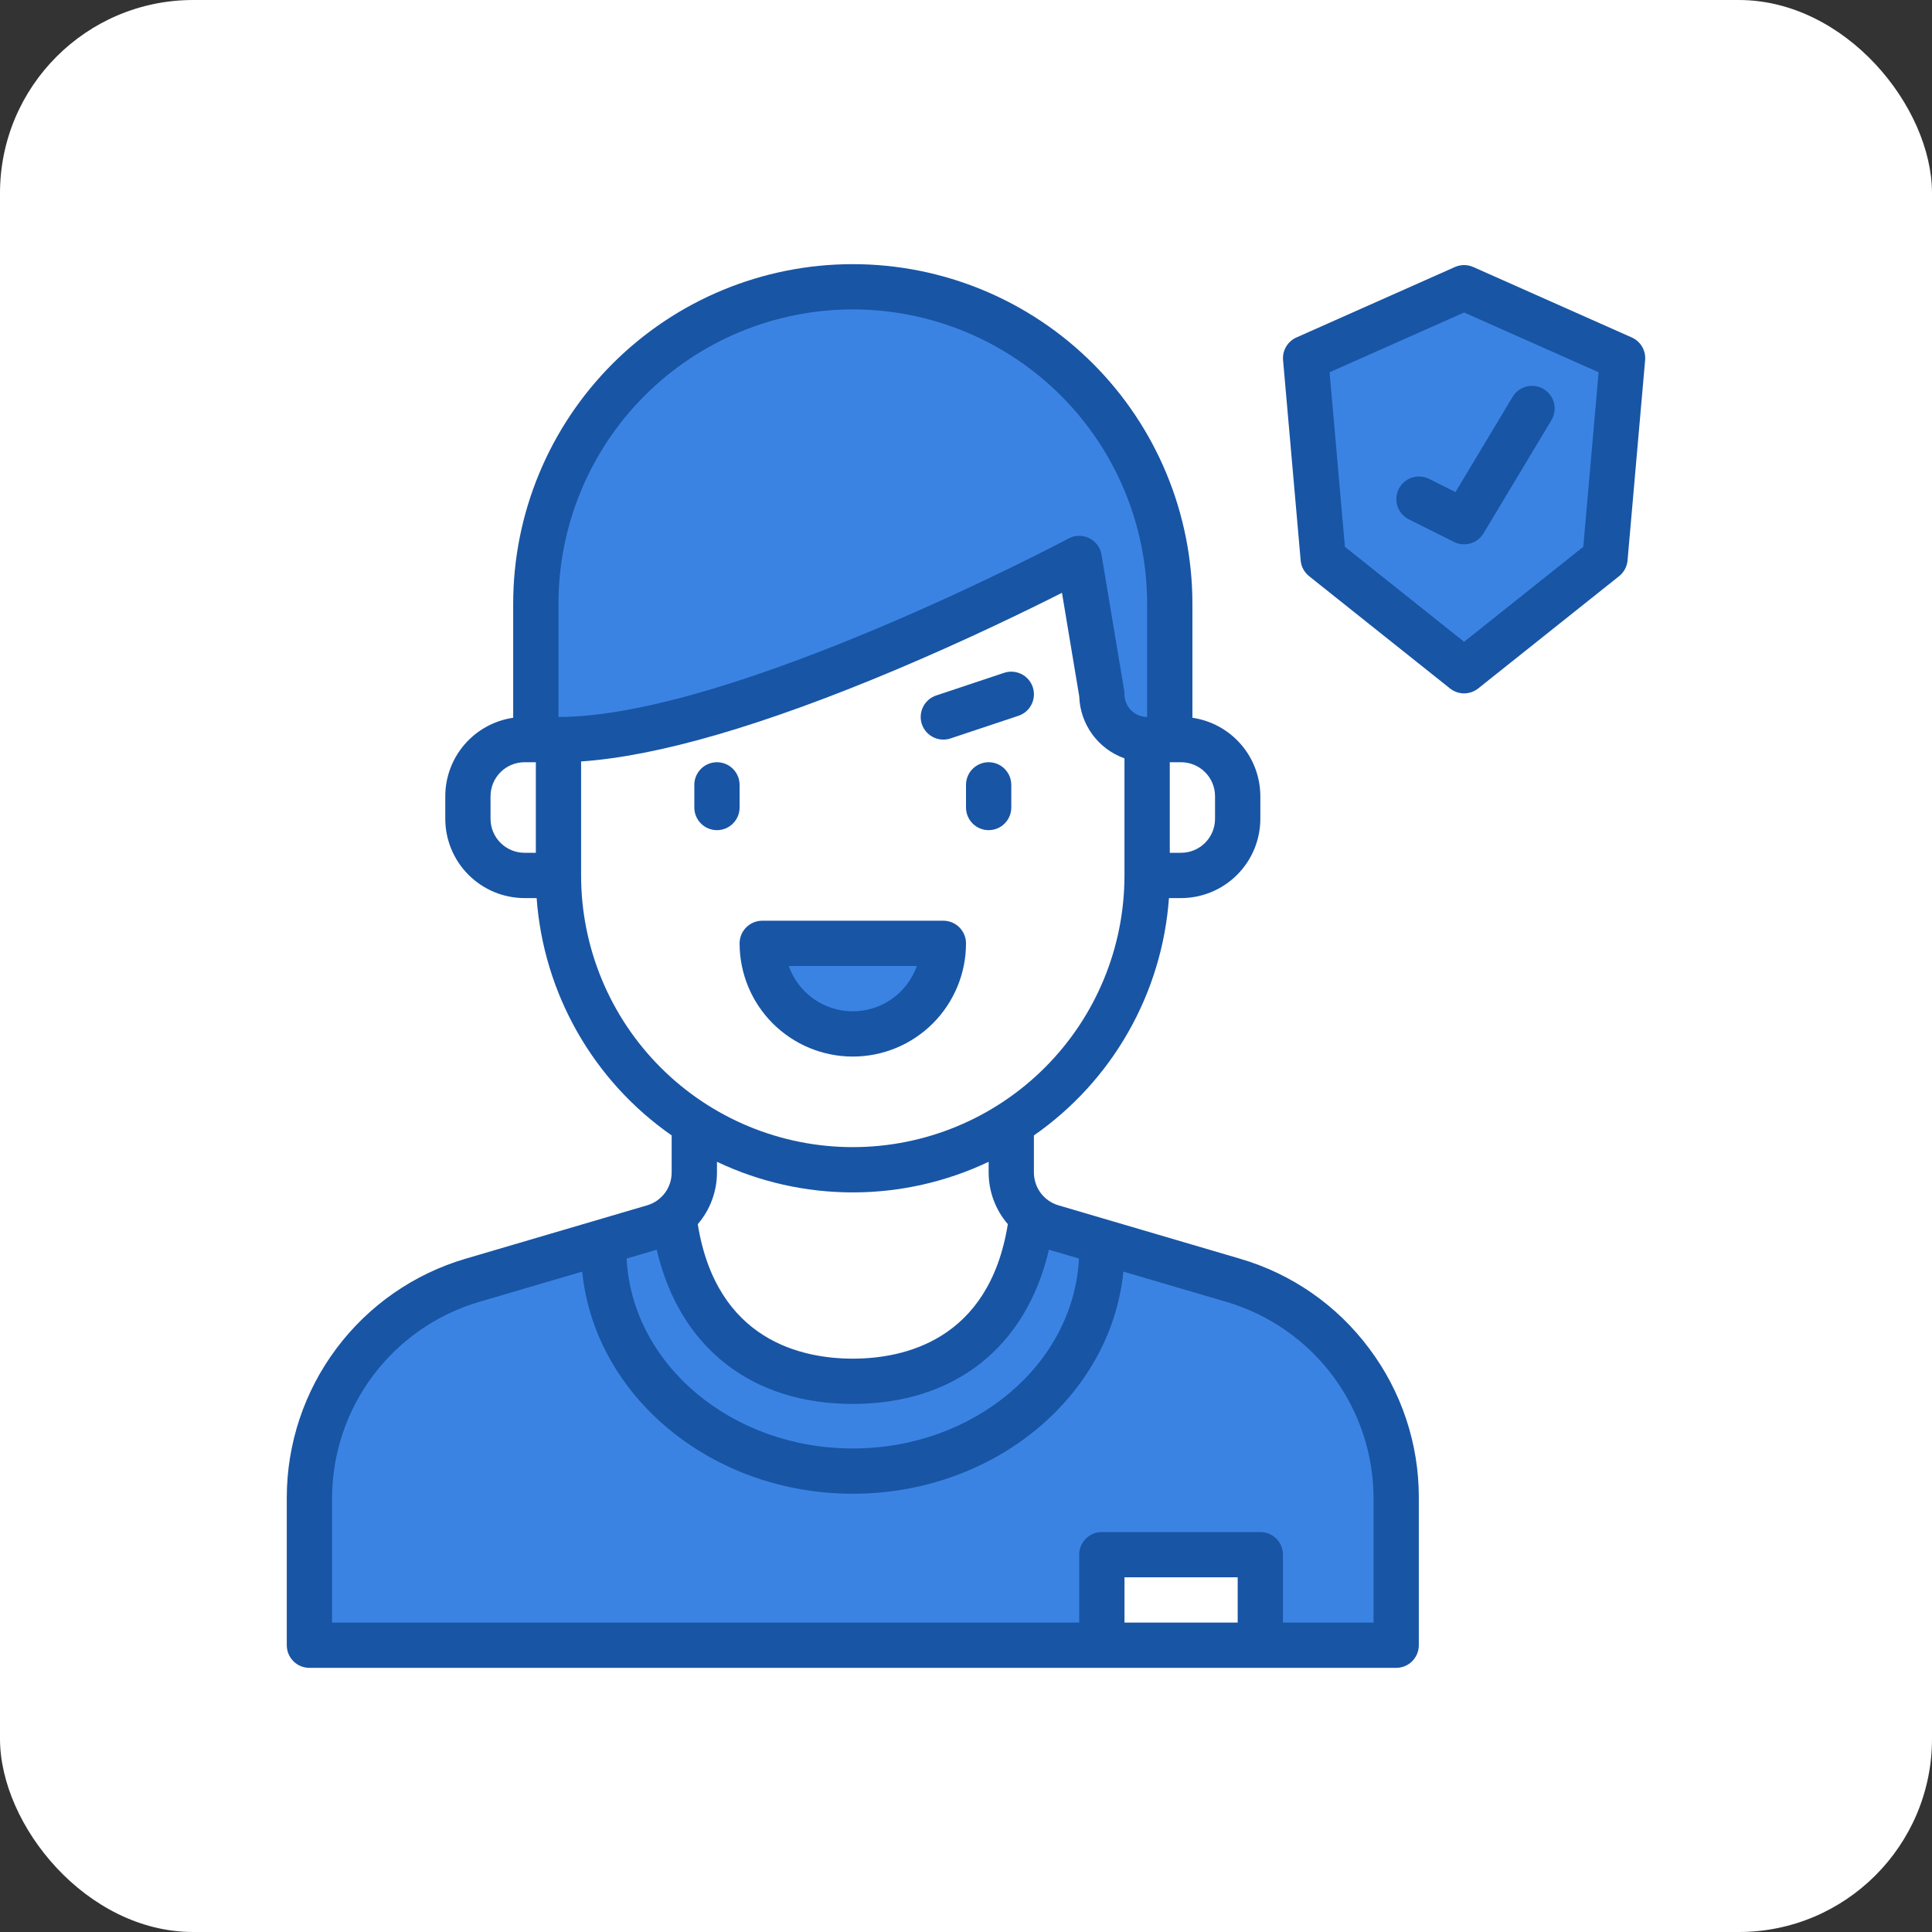 <svg width="80" height="80" viewBox="0 0 80 80" fill="none" xmlns="http://www.w3.org/2000/svg">
<rect x="0" y="0" width="80" height="80" fill="#333333" stroke="none"/>
<g clip-path="url(#clip0_2407_5041)">
<rect width="80" height="80" rx="8" fill="white"/>
<path d="M24.863 30.522C32.603 29.569 44.659 23.139 44.659 23.139L45.597 28.764C45.597 29.01 45.645 29.254 45.739 29.482C45.833 29.709 45.971 29.916 46.146 30.09C46.32 30.265 46.526 30.403 46.754 30.497C46.982 30.591 47.226 30.639 47.472 30.639H48.409V25.014C48.409 21.533 47.027 18.195 44.565 15.733C42.104 13.272 38.765 11.889 35.284 11.889C31.803 11.889 28.465 13.272 26.004 15.733C23.542 18.195 22.159 21.533 22.159 25.014V30.639H23.097C23.687 30.636 24.277 30.597 24.863 30.522Z" fill="#3B83E3"/>
<path d="M35.284 42.812C36.279 42.812 37.233 42.417 37.936 41.714C38.639 41.011 39.034 40.057 39.034 39.062H31.534C31.534 40.057 31.93 41.011 32.633 41.714C33.336 42.417 34.29 42.812 35.284 42.812Z" fill="#3B83E3"/>
<path d="M51.054 53.035L45.59 51.428C45.589 51.381 45.586 51.334 45.584 51.288H45.111L43.529 50.822C43.224 50.733 42.941 50.583 42.697 50.38C42.659 50.689 42.611 50.991 42.549 51.288C41.843 54.714 39.518 57.21 35.284 57.21C31.05 57.21 28.724 54.715 28.02 51.288C27.958 50.991 27.91 50.689 27.872 50.379C27.628 50.582 27.344 50.733 27.039 50.822L25.457 51.288H24.985C24.983 51.334 24.98 51.381 24.979 51.428L19.513 53.035C17.571 53.606 15.866 54.792 14.653 56.413C13.44 58.034 12.785 60.004 12.784 62.029V68.139H45.597V64.389H52.159V68.139H57.784V62.029C57.784 60.004 57.129 58.034 55.915 56.413C54.702 54.791 52.997 53.606 51.054 53.035Z" fill="#3B83E3"/>
<path d="M27.872 50.378V50.379L27.873 50.378H27.872Z" fill="#3B83E3"/>
<path d="M42.694 50.378C42.695 50.379 42.696 50.379 42.696 50.38V50.378H42.694Z" fill="#3B83E3"/>
<path d="M60.597 11.929L54.034 14.845L54.763 23.14L60.597 27.788L66.43 23.14L67.159 14.845L60.597 11.929Z" fill="#3B83E3"/>
<path d="M30.625 32.5C30.625 32.251 30.526 32.013 30.35 31.837C30.175 31.661 29.936 31.562 29.688 31.562C29.439 31.562 29.2 31.661 29.025 31.837C28.849 32.013 28.75 32.251 28.75 32.5V33.438C28.75 33.686 28.849 33.925 29.025 34.1C29.2 34.276 29.439 34.375 29.688 34.375C29.936 34.375 30.175 34.276 30.35 34.1C30.526 33.925 30.625 33.686 30.625 33.438V32.5Z" fill="#1855A5"/>
<path d="M40.938 31.562C40.689 31.562 40.45 31.661 40.275 31.837C40.099 32.013 40 32.251 40 32.5V33.438C40 33.686 40.099 33.925 40.275 34.1C40.45 34.276 40.689 34.375 40.938 34.375C41.186 34.375 41.425 34.276 41.6 34.1C41.776 33.925 41.875 33.686 41.875 33.438V32.5C41.875 32.251 41.776 32.013 41.6 31.837C41.425 31.661 41.186 31.562 40.938 31.562Z" fill="#1855A5"/>
<path d="M39.063 30.625C39.163 30.625 39.264 30.609 39.359 30.577L42.172 29.639C42.408 29.561 42.603 29.392 42.714 29.169C42.825 28.947 42.843 28.689 42.765 28.453C42.686 28.217 42.517 28.022 42.294 27.911C42.072 27.8 41.815 27.782 41.579 27.86L38.766 28.798C38.555 28.868 38.375 29.011 38.26 29.202C38.145 29.392 38.101 29.618 38.136 29.838C38.172 30.058 38.285 30.258 38.455 30.402C38.624 30.546 38.84 30.625 39.063 30.625Z" fill="#1855A5"/>
<path d="M40 39.062C40 38.814 39.901 38.575 39.725 38.4C39.55 38.224 39.311 38.125 39.062 38.125H31.562C31.314 38.125 31.075 38.224 30.9 38.4C30.724 38.575 30.625 38.814 30.625 39.062C30.625 40.306 31.119 41.498 31.998 42.377C32.877 43.256 34.069 43.75 35.312 43.75C36.556 43.75 37.748 43.256 38.627 42.377C39.506 41.498 40 40.306 40 39.062ZM32.661 40H37.964C37.77 40.548 37.411 41.023 36.937 41.359C36.462 41.695 35.894 41.876 35.312 41.876C34.731 41.876 34.163 41.695 33.688 41.359C33.214 41.023 32.855 40.548 32.661 40Z" fill="#1855A5"/>
<path d="M56.694 55.837C55.364 54.049 53.486 52.745 51.347 52.121L43.822 49.908C43.531 49.821 43.276 49.643 43.094 49.4C42.913 49.157 42.814 48.863 42.812 48.559V47.015C44.418 45.897 45.753 44.434 46.72 42.734C47.687 41.034 48.263 39.139 48.404 37.188H48.906C49.776 37.187 50.61 36.84 51.225 36.225C51.84 35.61 52.187 34.776 52.188 33.906V32.969C52.186 32.18 51.902 31.418 51.385 30.822C50.869 30.226 50.155 29.835 49.375 29.721V25C49.375 21.27 47.893 17.694 45.256 15.056C42.619 12.419 39.042 10.938 35.312 10.938C31.583 10.938 28.006 12.419 25.369 15.056C22.732 17.694 21.25 21.27 21.25 25V29.721C20.47 29.835 19.756 30.226 19.24 30.822C18.723 31.418 18.439 32.18 18.438 32.969V33.906C18.439 34.776 18.785 35.61 19.4 36.225C20.015 36.84 20.849 37.187 21.719 37.188H22.221C22.362 39.139 22.938 41.034 23.905 42.734C24.872 44.434 26.207 45.897 27.812 47.015V48.559C27.811 48.863 27.712 49.157 27.531 49.4C27.349 49.643 27.094 49.821 26.803 49.908L19.278 52.121C17.141 52.749 15.265 54.053 13.931 55.837C12.596 57.62 11.875 59.787 11.875 62.015V68.125C11.875 68.374 11.974 68.612 12.15 68.788C12.325 68.964 12.564 69.062 12.812 69.062H57.812C58.061 69.062 58.3 68.964 58.475 68.788C58.651 68.612 58.75 68.374 58.75 68.125V62.015C58.755 59.787 58.034 57.618 56.694 55.837ZM48.438 31.562H48.906C49.279 31.563 49.637 31.711 49.9 31.975C50.164 32.238 50.312 32.596 50.312 32.969V33.906C50.312 34.279 50.164 34.637 49.9 34.9C49.637 35.164 49.279 35.312 48.906 35.312H48.438V31.562ZM22.188 35.312H21.719C21.346 35.312 20.988 35.164 20.725 34.9C20.461 34.637 20.313 34.279 20.312 33.906V32.969C20.313 32.596 20.461 32.238 20.725 31.975C20.988 31.711 21.346 31.563 21.719 31.562H22.188V35.312ZM23.125 25C23.125 21.768 24.409 18.668 26.695 16.382C28.98 14.097 32.08 12.812 35.312 12.812C38.545 12.812 41.645 14.097 43.93 16.382C46.216 18.668 47.5 21.768 47.5 25V29.688C47.252 29.687 47.013 29.588 46.837 29.413C46.662 29.237 46.563 28.998 46.562 28.75C46.562 28.698 46.558 28.646 46.55 28.595L45.612 22.97C45.588 22.824 45.529 22.685 45.44 22.565C45.352 22.446 45.236 22.349 45.102 22.284C44.969 22.218 44.822 22.185 44.673 22.187C44.524 22.19 44.378 22.227 44.247 22.298C44.107 22.372 30.304 29.688 23.125 29.688V25ZM24.062 36.25V31.53C27.243 31.313 31.615 30.041 37.082 27.739C40.015 26.503 42.569 25.257 43.974 24.547L44.689 28.835C44.707 29.402 44.895 29.95 45.23 30.408C45.564 30.866 46.028 31.212 46.562 31.402V36.25C46.562 39.234 45.377 42.095 43.267 44.205C41.158 46.315 38.296 47.5 35.312 47.5C32.329 47.5 29.467 46.315 27.358 44.205C25.248 42.095 24.062 39.234 24.062 36.25ZM41.732 50.69C40.956 55.522 37.403 56.259 35.312 56.259C33.222 56.259 29.669 55.522 28.893 50.69C29.404 50.097 29.685 49.342 29.688 48.559V48.107C31.445 48.942 33.367 49.375 35.312 49.375C37.258 49.375 39.18 48.942 40.938 48.107V48.559C40.94 49.342 41.221 50.097 41.732 50.69ZM27.193 51.748C28.13 55.772 31.09 58.134 35.312 58.134C39.535 58.134 42.495 55.772 43.434 51.748L44.677 52.114C44.459 56.482 40.342 59.978 35.312 59.978C30.283 59.978 26.166 56.482 25.948 52.114L27.193 51.748ZM51.25 67.188H46.562V65.312H51.25V67.188ZM56.875 67.188H53.125V64.375C53.125 64.126 53.026 63.888 52.85 63.712C52.675 63.536 52.436 63.438 52.188 63.438H45.625C45.376 63.438 45.138 63.536 44.962 63.712C44.786 63.888 44.688 64.126 44.688 64.375V67.188H13.75V62.015C13.757 60.194 14.35 58.424 15.441 56.967C16.531 55.509 18.062 54.441 19.806 53.919L24.108 52.655C24.62 57.803 29.45 61.853 35.312 61.853C41.175 61.853 46.005 57.803 46.517 52.655L50.819 53.919C52.563 54.441 54.094 55.509 55.184 56.967C56.275 58.424 56.868 60.194 56.875 62.015V67.188Z" fill="#1855A5"/>
<path d="M67.568 13.974L61.006 11.057C60.886 11.004 60.756 10.976 60.625 10.976C60.494 10.976 60.364 11.004 60.244 11.057L53.682 13.974C53.503 14.053 53.354 14.186 53.255 14.355C53.156 14.523 53.112 14.718 53.129 14.912L53.858 23.207C53.869 23.334 53.905 23.457 53.966 23.569C54.026 23.681 54.108 23.779 54.208 23.859L60.04 28.506C60.206 28.639 60.413 28.711 60.625 28.711C60.838 28.711 61.044 28.639 61.21 28.506L67.042 23.859C67.142 23.779 67.224 23.681 67.284 23.569C67.345 23.457 67.382 23.334 67.393 23.207L68.121 14.912C68.138 14.718 68.094 14.523 67.995 14.355C67.896 14.186 67.747 14.053 67.568 13.974ZM65.56 22.642L60.625 26.575L55.69 22.642L55.055 15.415L60.625 12.94L66.195 15.415L65.56 22.642Z" fill="#1855A5"/>
<path d="M59.169 19.826C58.947 19.717 58.691 19.7 58.457 19.779C58.222 19.858 58.029 20.027 57.918 20.248C57.807 20.469 57.789 20.725 57.866 20.96C57.943 21.195 58.11 21.39 58.331 21.503L60.206 22.44C60.417 22.546 60.66 22.568 60.887 22.502C61.114 22.436 61.307 22.286 61.429 22.084L64.242 17.396C64.305 17.291 64.347 17.174 64.365 17.052C64.383 16.93 64.377 16.806 64.347 16.687C64.317 16.567 64.264 16.455 64.191 16.356C64.118 16.257 64.025 16.174 63.92 16.11C63.814 16.047 63.697 16.005 63.575 15.987C63.454 15.969 63.33 15.975 63.21 16.005C63.091 16.034 62.978 16.087 62.879 16.161C62.781 16.234 62.697 16.326 62.634 16.432L60.268 20.375L59.169 19.826Z" fill="#1855A5"/>
</g>
<defs>
<clipPath id="clip0_2407_5041">
<rect width="80" height="80" fill="white"/>
</clipPath>
</defs>
</svg>
